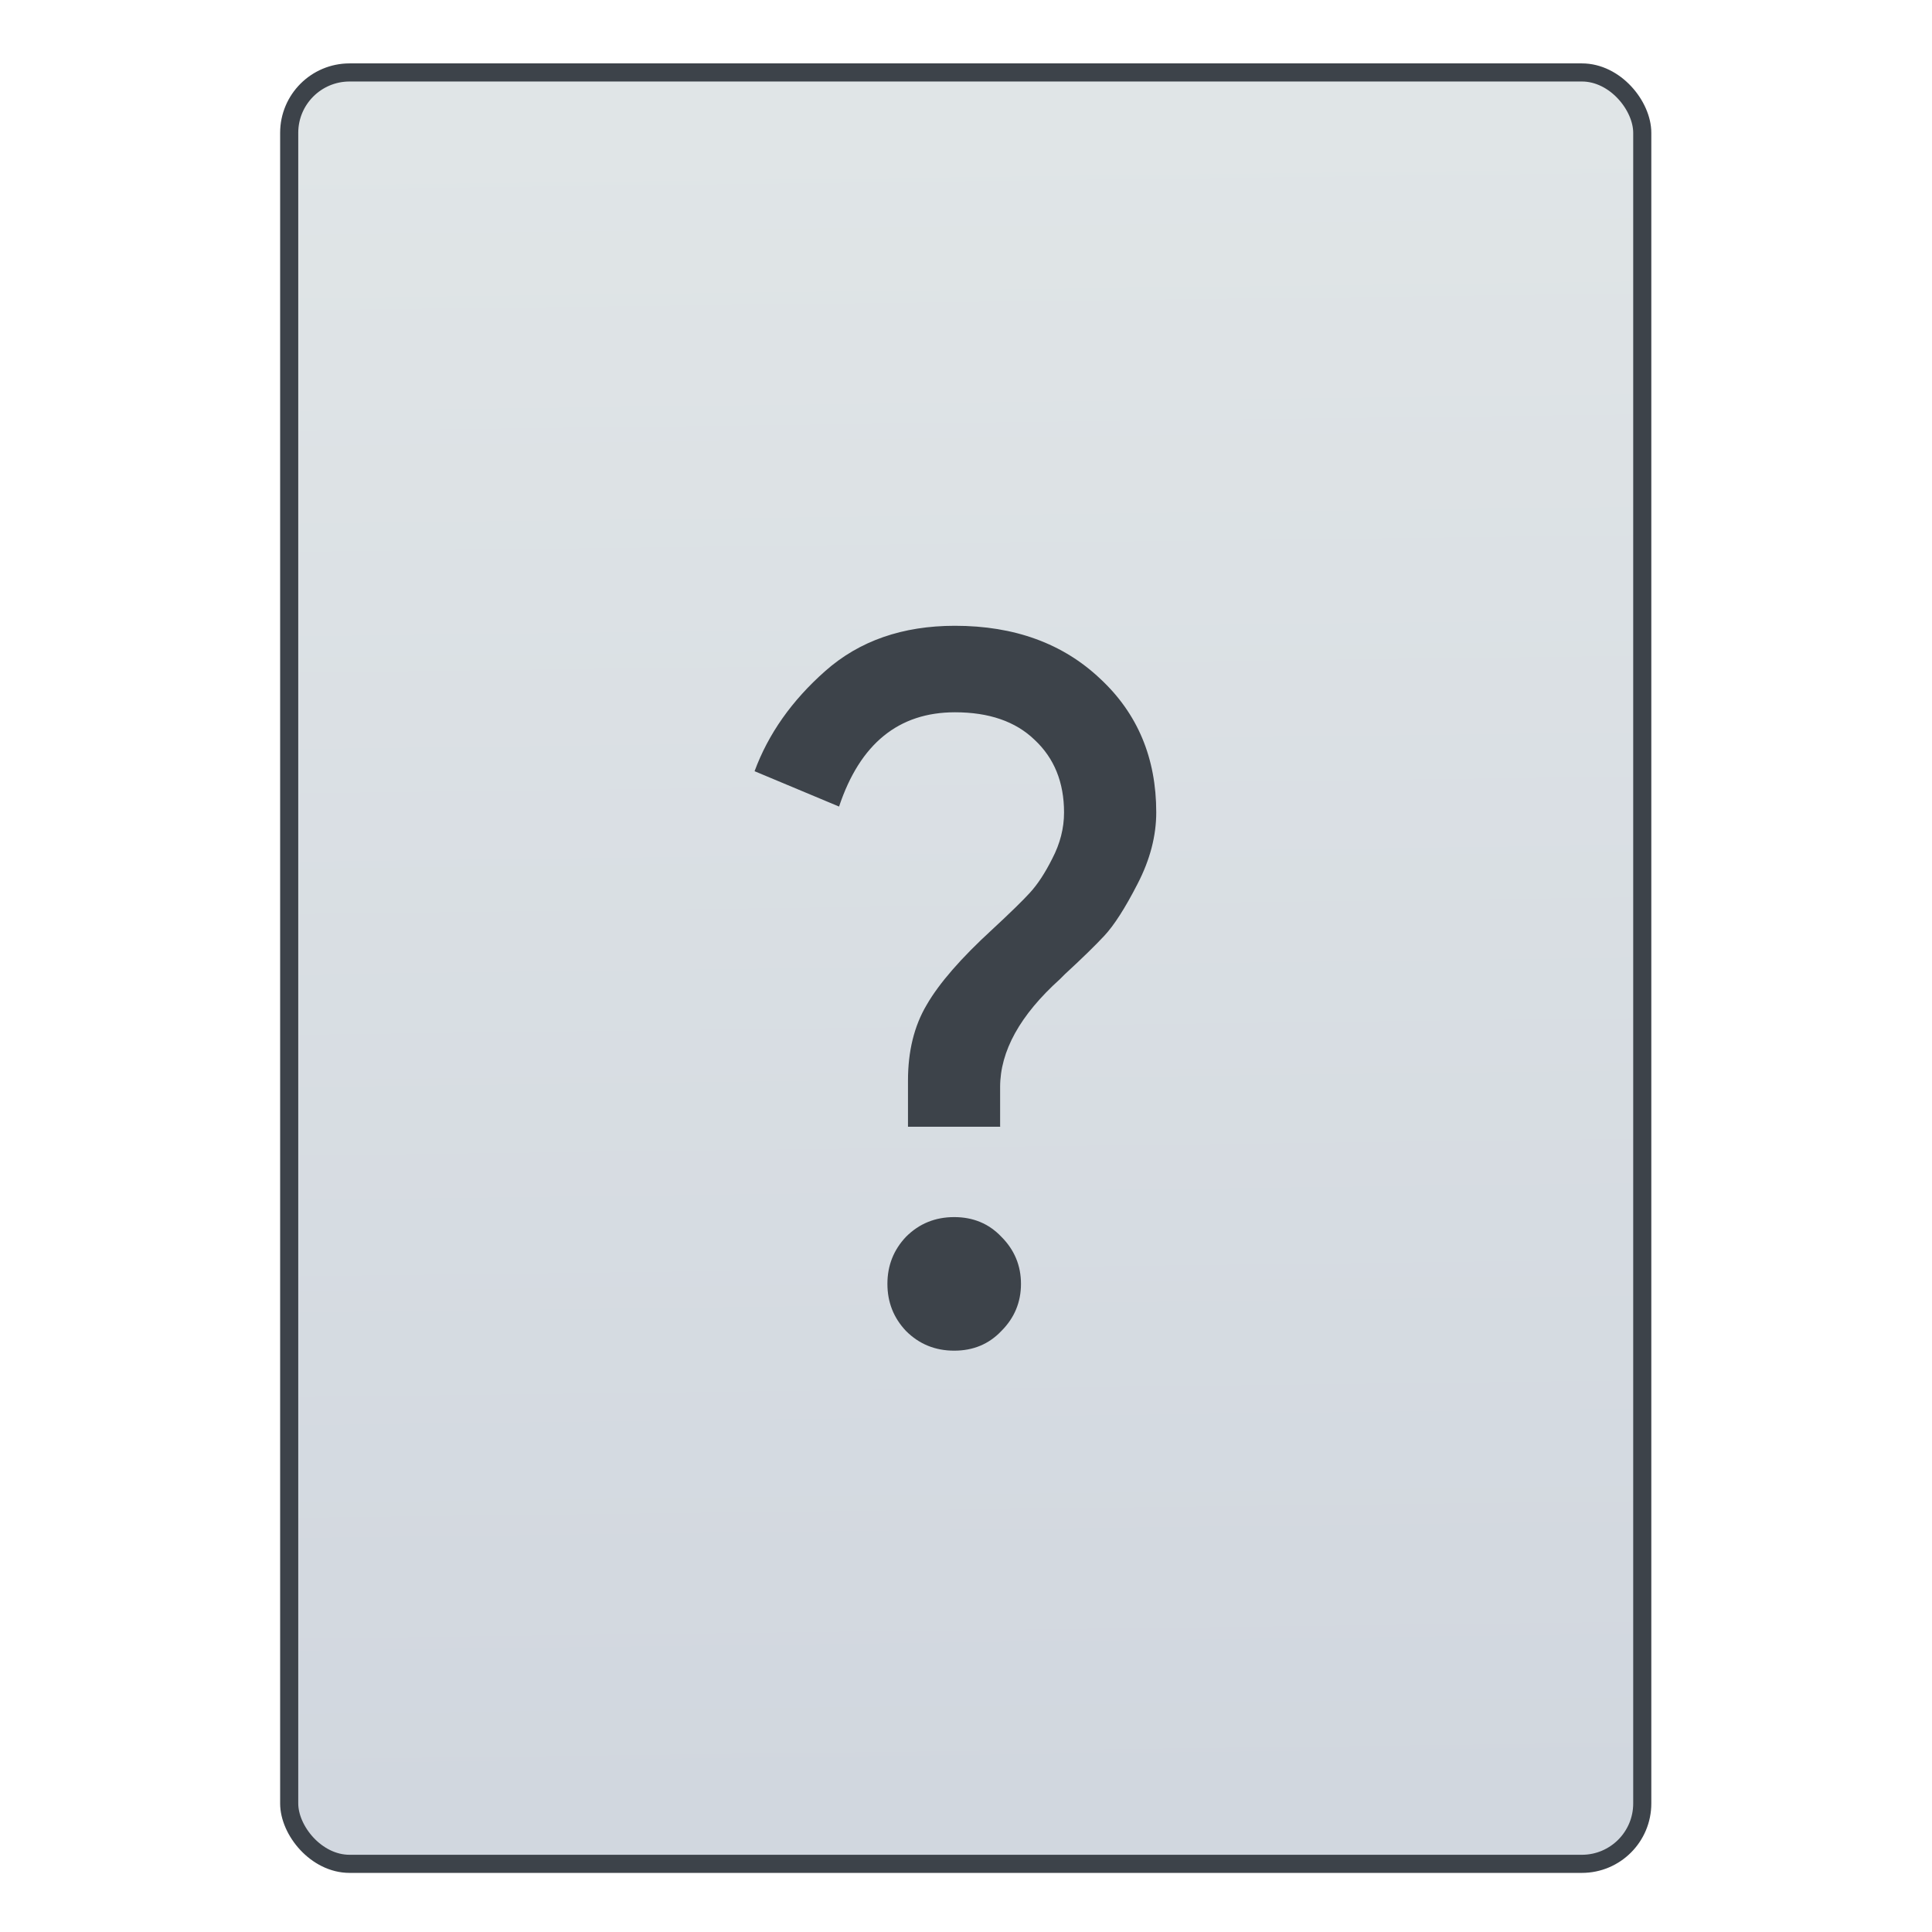 <svg xmlns="http://www.w3.org/2000/svg" viewBox="0 0 32 32"><defs><linearGradient id="0" x1="451.69" y1="556.79" x2="451.34" y2="528.79" gradientUnits="userSpaceOnUse"><stop stop-color="#d1d7df"/><stop offset="1" stop-color="#e0e5e7"/></linearGradient></defs><g transform="translate(-435.34-526.79)" stroke="#1f2a47"><rect width="22.411" height="29.671" x="440.13" y="527.99" fill="url(#0)" fill-rule="evenodd" stroke="#3d434a" stroke-linecap="round" stroke-width=".3" rx="1"/><path d="m432.87 549.65q-.261.275-.66.275-.399 0-.674-.275-.261-.275-.261-.66 0-.385.261-.66.275-.275.674-.275.399 0 .66.275.275.275.275.66 0 .385-.275.66m-.014-2.86h-1.293v-.646q0-.619.261-1.059.261-.454.921-1.059.371-.344.522-.509.165-.179.316-.481.165-.316.165-.646 0-.633-.413-1.018-.399-.385-1.114-.385-1.183 0-1.623 1.32l-1.183-.495q.289-.784.99-1.403.715-.633 1.815-.633 1.251 0 2.035.742.784.729.784 1.87 0 .495-.261 1-.261.509-.467.729-.192.206-.55.536-.041.041-.069.069-.839.756-.839 1.513v.55" transform="matrix(1.183 0 0 1.183-60.16-101.4)" fill="#3d434a" stroke="none"/></g></svg>